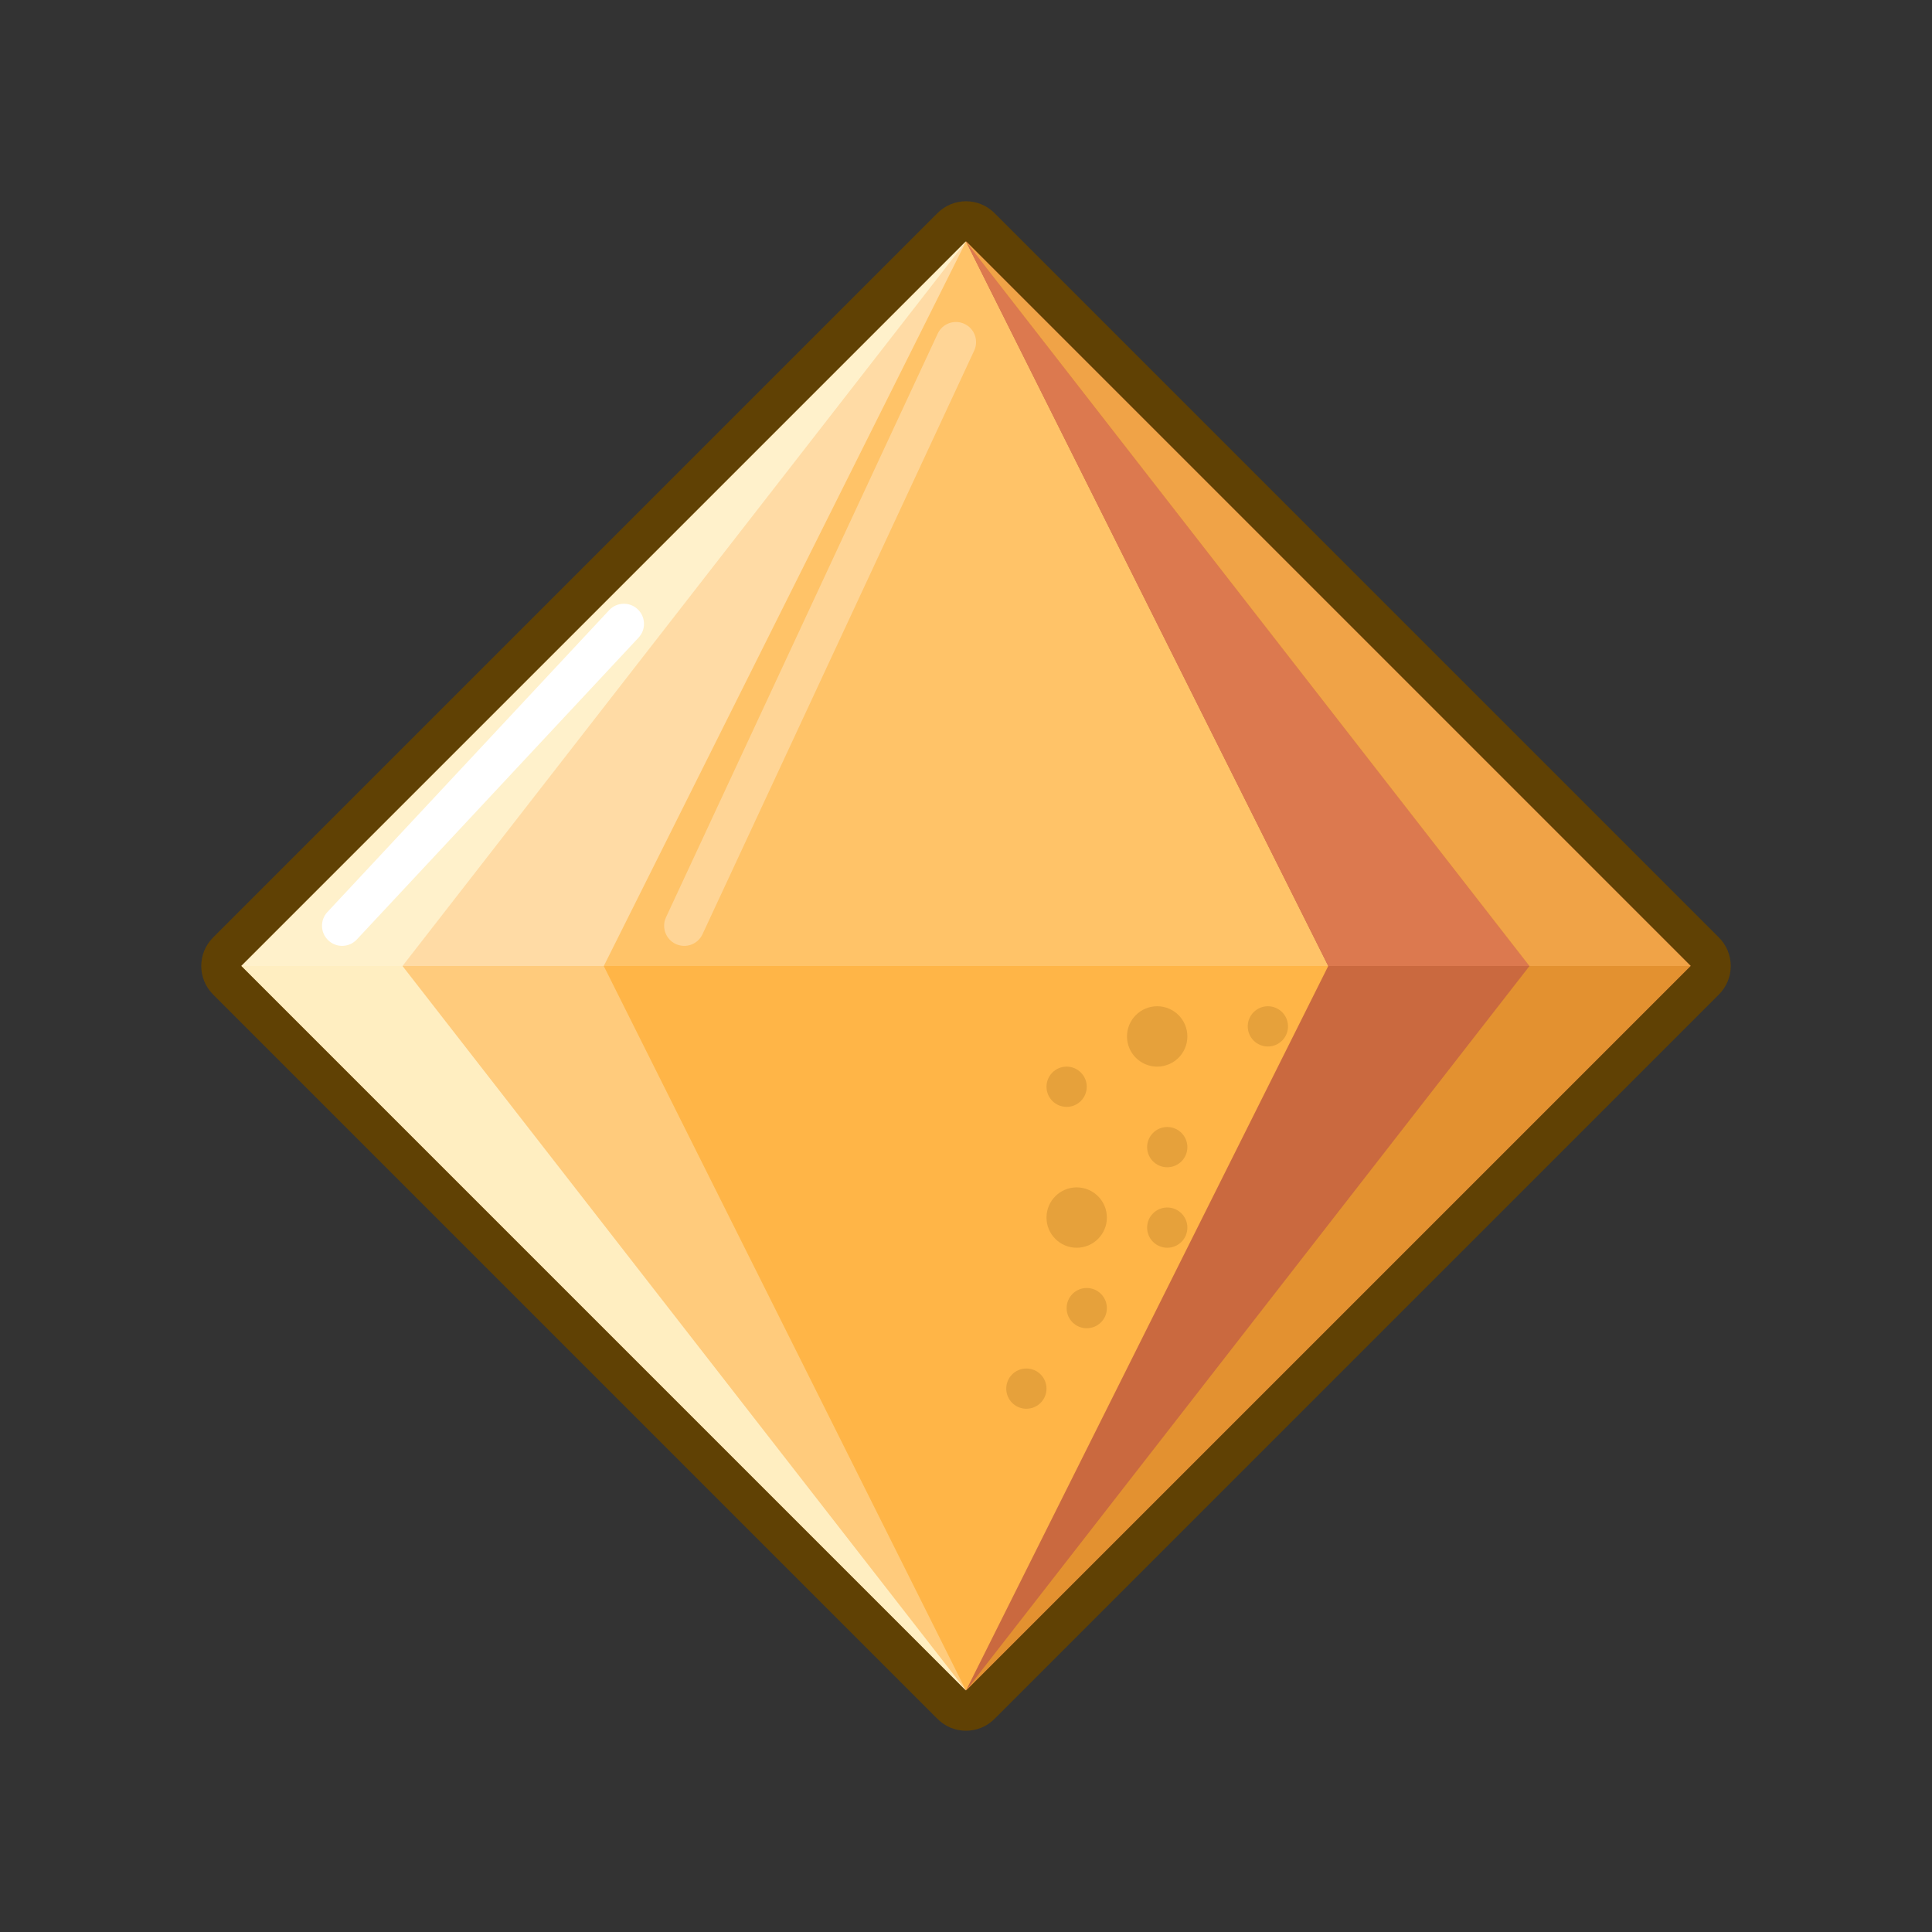 <svg width="96" height="96" viewBox="0 0 96 96" fill="none" xmlns="http://www.w3.org/2000/svg">
<rect x="0" y="0" width="96" height="96" fill="#333333" stroke="none"/>
<path d="M12 48L48 84L84 48L48 12L12 48Z" fill="#FFB547"/>
<path fill-rule="evenodd" clip-rule="evenodd" d="M10.586 46.586C9.805 47.367 9.805 48.633 10.586 49.414L46.586 85.414C47.367 86.195 48.633 86.195 49.414 85.414L85.414 49.414C85.789 49.039 86 48.53 86 48C86 47.47 85.789 46.961 85.414 46.586L49.414 10.586C49.039 10.211 48.53 10 48 10C47.47 10 46.961 10.211 46.586 10.586L10.586 46.586ZM12 48L48 84L84 48L48 12L12 48Z" fill="#604104"/>
<path d="M59 57C59 57.552 58.552 58 58 58C57.448 58 57 57.552 57 57C57 56.448 57.448 56 58 56C58.552 56 59 56.448 59 57Z" fill="#E6A13B"/>
<path d="M59 61C59 61.552 58.552 62 58 62C57.448 62 57 61.552 57 61C57 60.448 57.448 60 58 60C58.552 60 59 60.448 59 61Z" fill="#E6A13B"/>
<path d="M55 65C55 65.552 54.552 66 54 66C53.448 66 53 65.552 53 65C53 64.448 53.448 64 54 64C54.552 64 55 64.448 55 65Z" fill="#E6A13B"/>
<path d="M52 69C52 69.552 51.552 70 51 70C50.448 70 50 69.552 50 69C50 68.448 50.448 68 51 68C51.552 68 52 68.448 52 69Z" fill="#E6A13B"/>
<path d="M54 54C54 54.552 53.552 55 53 55C52.448 55 52 54.552 52 54C52 53.448 52.448 53 53 53C53.552 53 54 53.448 54 54Z" fill="#E6A13B"/>
<path d="M64 51C64 51.552 63.552 52 63 52C62.448 52 62 51.552 62 51C62 50.448 62.448 50 63 50C63.552 50 64 50.448 64 51Z" fill="#E6A13B"/>
<path d="M59 51.5C59 52.328 58.328 53 57.5 53C56.672 53 56 52.328 56 51.5C56 50.672 56.672 50 57.5 50C58.328 50 59 50.672 59 51.5Z" fill="#E6A13B"/>
<path d="M55 60.5C55 61.328 54.328 62 53.5 62C52.672 62 52 61.328 52 60.5C52 59.672 52.672 59 53.5 59C54.328 59 55 59.672 55 60.5Z" fill="#E6A13B"/>
<path d="M12 48L48 12L84 48L12 48Z" fill="#FFC368"/>
<path fill-rule="evenodd" clip-rule="evenodd" d="M47.922 16.093C48.423 16.326 48.64 16.921 48.407 17.422L34.907 46.422C34.674 46.923 34.079 47.14 33.578 46.907C33.078 46.673 32.861 46.079 33.094 45.578L46.594 16.578C46.827 16.077 47.422 15.86 47.922 16.093Z" fill="#FFD596"/>
<path d="M30 48L48 84L12 48L48 12L30 48Z" fill="#FFCB7C"/>
<path d="M20 48L48 84L12 48L48 12L20 48Z" fill="#FFEEC1"/>
<path d="M30 48L48 12L12 48L30 48Z" fill="#FFDBA5"/>
<path d="M20 48L48 12L12 48L20 48Z" fill="#FFF1CB"/>
<path d="M66 48L48 84L84 48L48 12L66 48Z" fill="#CA693F"/>
<path d="M66 48L48 12L84 48L66 48Z" fill="#DC794F"/>
<path d="M76 48L48 84L84 48L48 12L76 48Z" fill="#E39130"/>
<path d="M76 48L48 12L84 48L76 48Z" fill="#F0A347"/>
<path fill-rule="evenodd" clip-rule="evenodd" d="M31.682 30.269C32.086 30.646 32.108 31.279 31.731 31.682L17.731 46.682C17.354 47.086 16.721 47.108 16.318 46.731C15.914 46.354 15.892 45.721 16.269 45.318L30.269 30.318C30.646 29.914 31.279 29.892 31.682 30.269Z" fill="white"/>
</svg>

